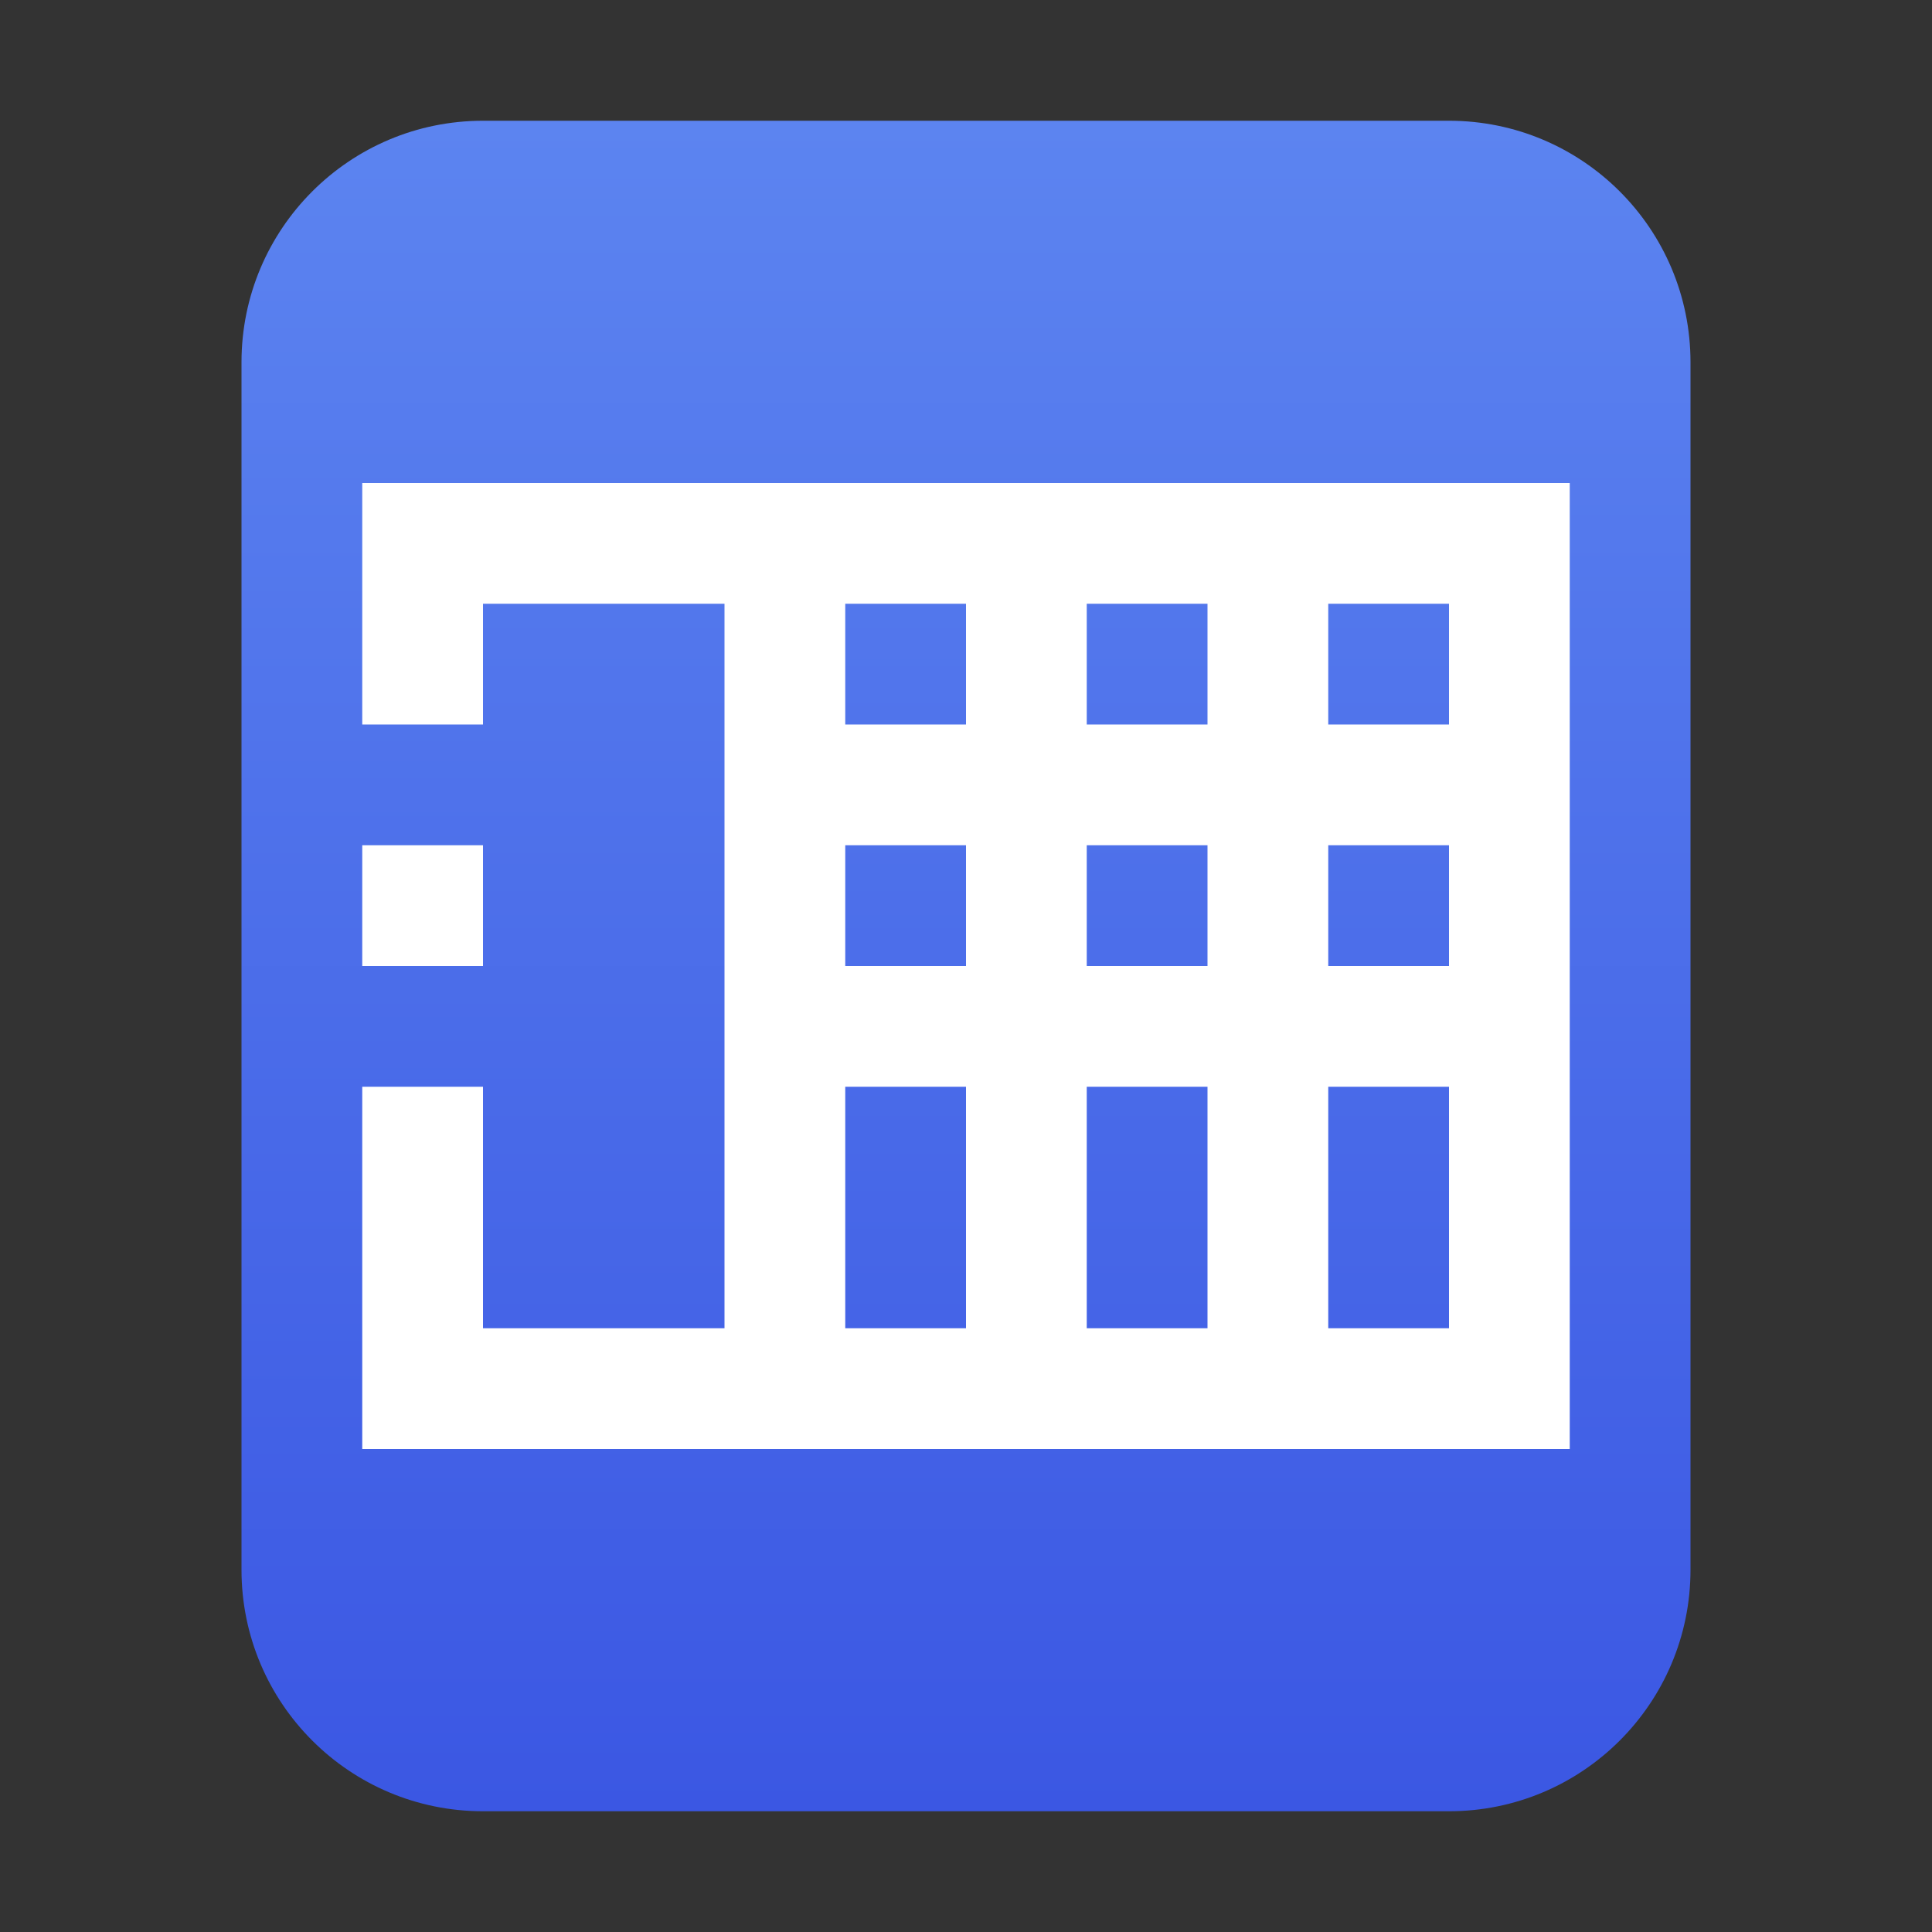 <?xml version="1.0" encoding="UTF-8"?>
<svg width="16px" height="16px" viewBox="0 0 16 16" version="1.1" xmlns="http://www.w3.org/2000/svg" xmlns:xlink="http://www.w3.org/1999/xlink">
    <rect x="0" y="0" width="16" height="16" fill="#333333" stroke="none"/>
    <title>mimetypes/16/application-vnd.sun.xml.calc.template</title>
    <defs>
        <linearGradient x1="50%" y1="0%" x2="50%" y2="100%" id="linearGradient-1">
            <stop stop-color="#5C84F0" offset="0%"></stop>
            <stop stop-color="#3B57E3" offset="100%"></stop>
        </linearGradient>
    </defs>
    <g id="mimetypes/16/application-vnd.sun.xml.calc.template" stroke="none" stroke-width="1" fill="none" fill-rule="evenodd">
        <path d="M2,13 L2,3 C2,1.895 2.895,1 4,1 L12,1 C13.105,1 14,1.895 14,3 L14,13 C14,14.105 13.105,15 12,15 L4,15 C2.895,15 2,14.105 2,13 Z" id="path14361" fill="url(#linearGradient-1)"></path>
        <path d="M3,6 L4,6 L4,5 L6,5 L6,11 L4,11 L4,9 L3,9 L3,12 L13,12 L13,4 L3,4 L3,6 Z M8,5 L8,6 L7,6 L7,5 L8,5 Z M10,5 L10,6 L9,6 L9,5 L10,5 Z M12,5 L12,6 L11,6 L11,5 L12,5 Z M3,8 L4,8 L4,7 L3,7 L3,8 Z M8,7 L8,8 L7,8 L7,7 L8,7 Z M10,7 L10,8 L9,8 L9,7 L10,7 Z M12,7 L12,8 L11,8 L11,7 L12,7 Z M8,9 L8,11 L7,11 L7,9 L8,9 Z M10,9 L10,11 L9,11 L9,9 L10,9 Z M12,9 L12,11 L11,11 L11,9 L12,9 Z" id="rect4215" fill="#FFFFFF"></path>
    </g>
</svg>